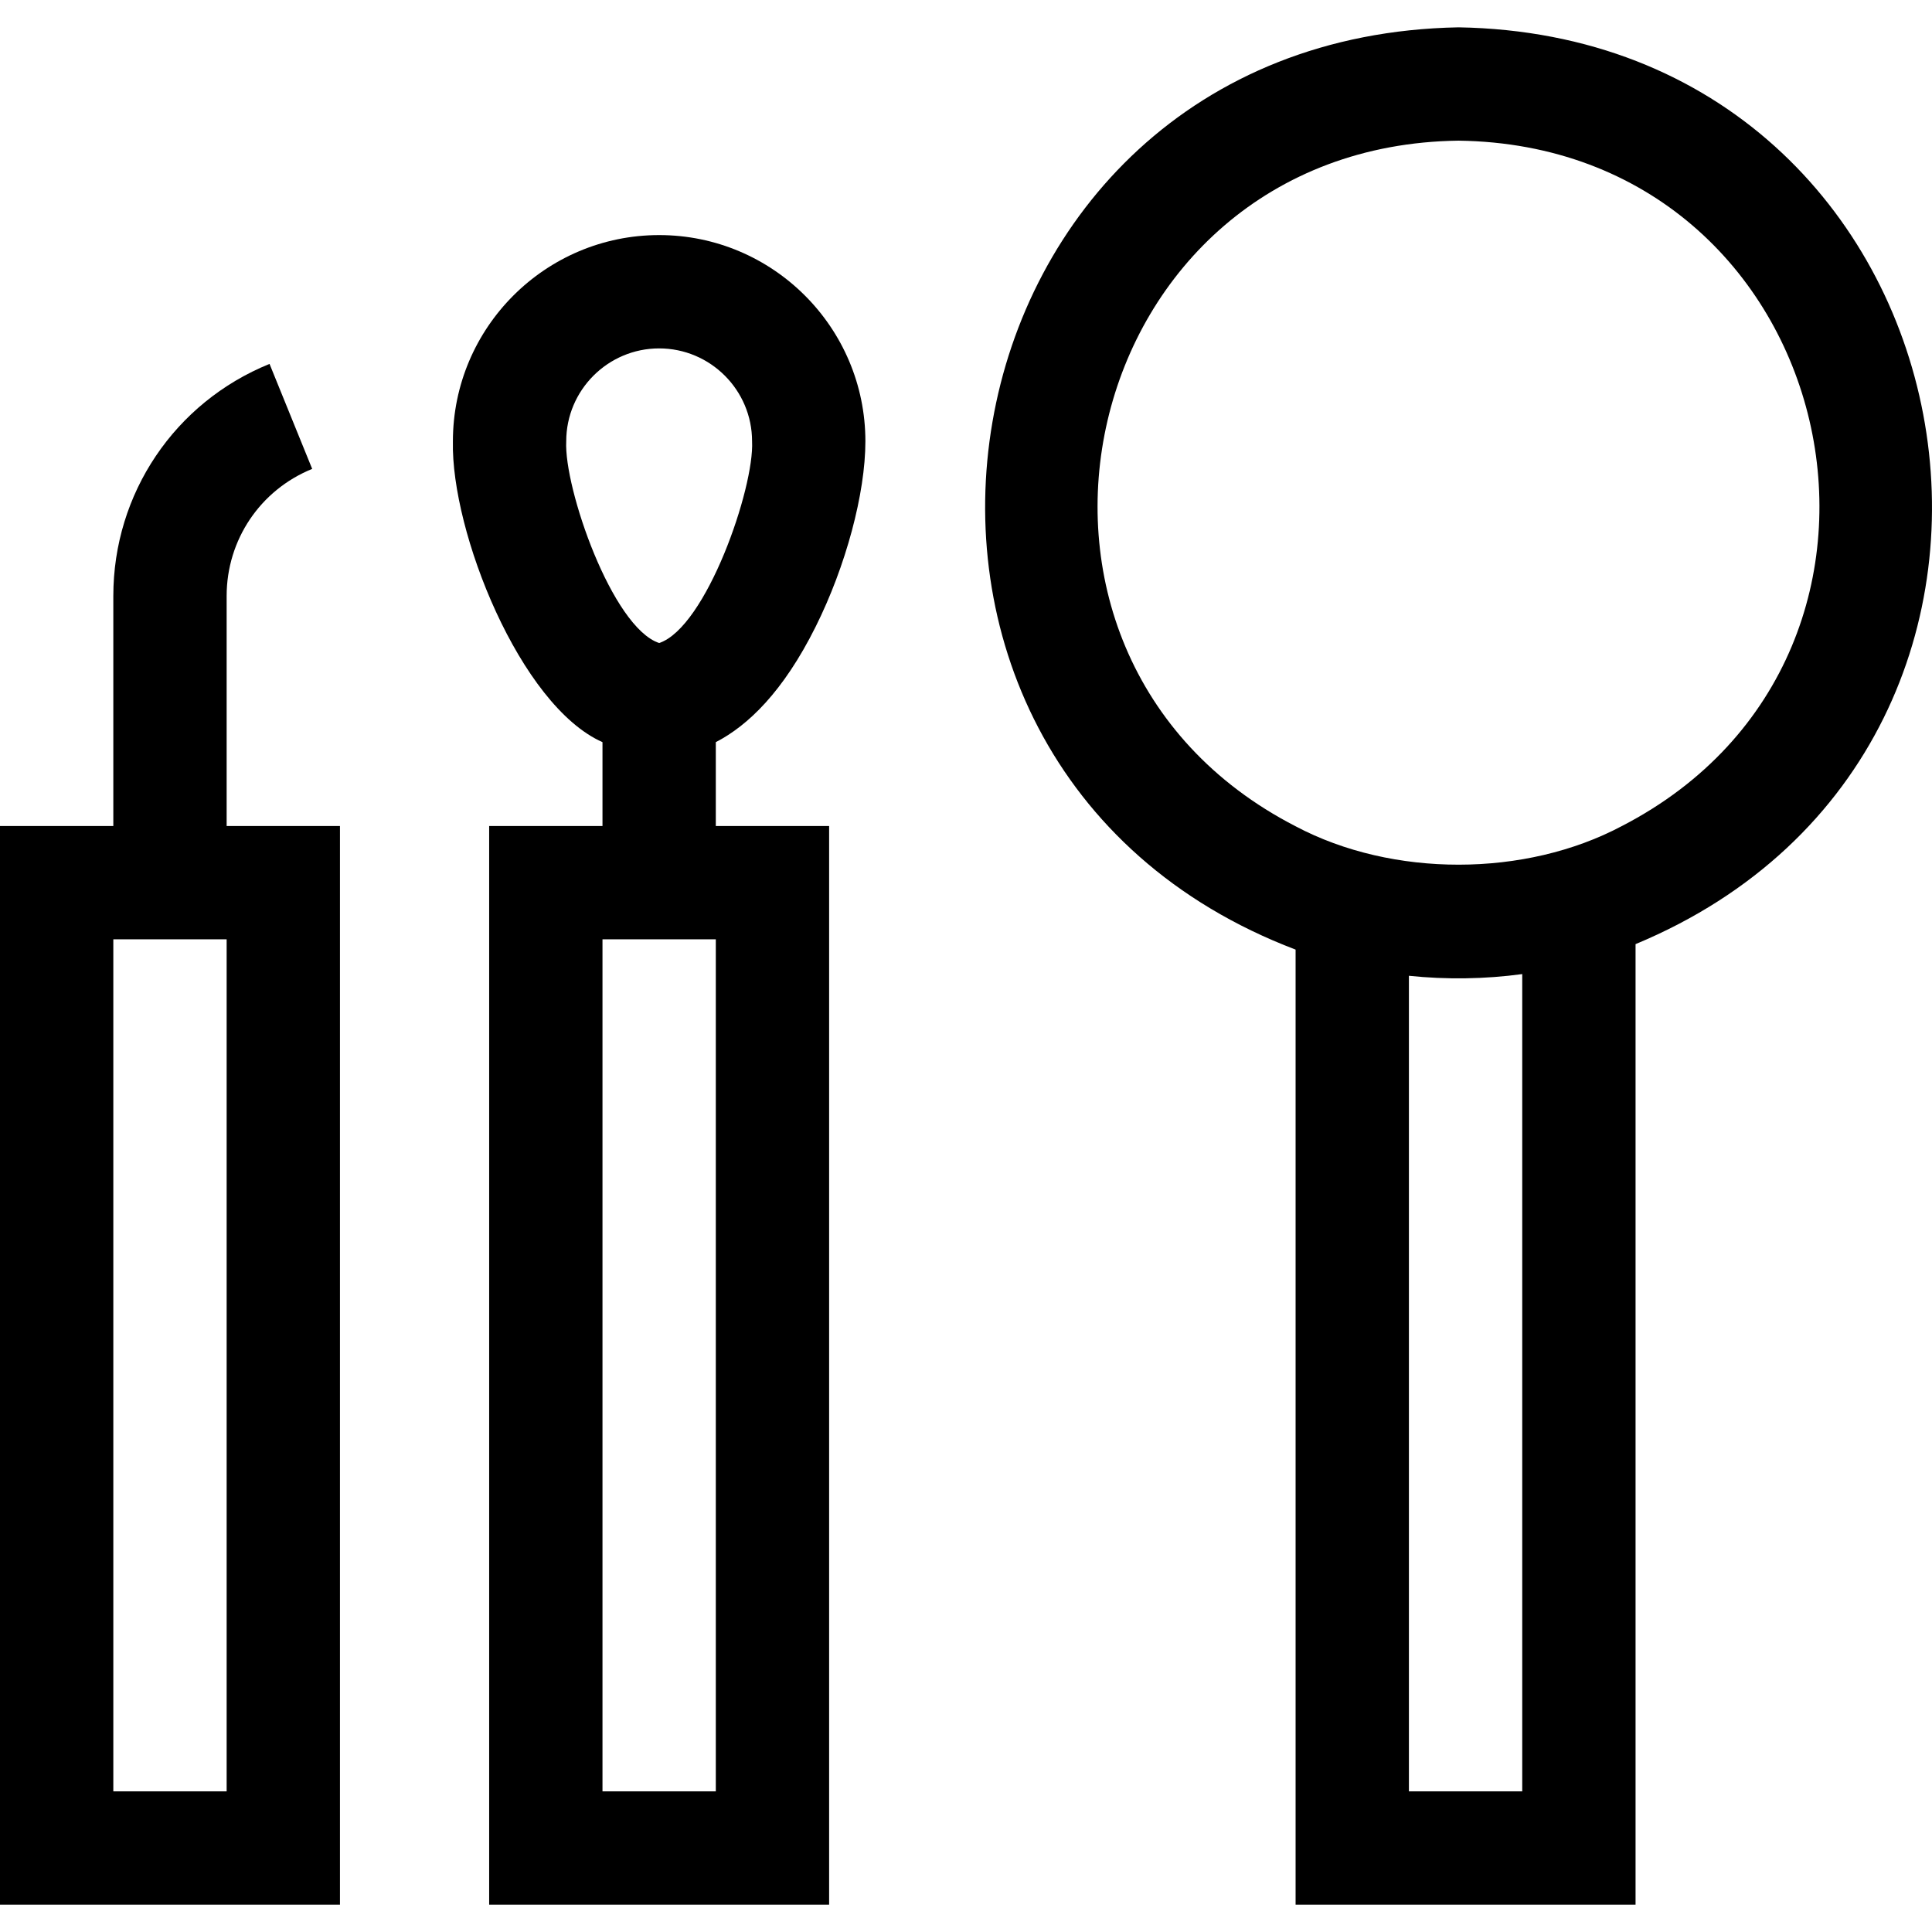 <svg id="Capa_1" enable-background="new 0 0 511.47 511.47" height="512" viewBox="0 0 511.47 511.47" width="512" xmlns="http://www.w3.org/2000/svg"><g><path d="m386.11 7.235c-141.262 2.625-173.361 194.602-43.12 244.16v252.84h90v-254.29c126.671-52.673 92.049-240.371-46.88-242.71zm16.88 467h-30v-215.91c9.841 1.037 20.237.886 30-.45zm26.4-255.56c-25.611 13.622-60.764 13.654-86.4.07-88.898-45.707-58.245-180.184 43.121-181.509 101.299 1.335 132.015 135.604 43.279 181.439z"/><path d="m215.92 165.935c8.01-16.05 13.18-35.32 13.18-49.1 0-30.11-24.49-54.6-54.6-54.6s-54.6 24.49-54.6 54.6c-.545 23.908 17.793 69.966 39.6 79.64v22.2h-30v285.56h90v-285.56h-30v-22.2c8.5-4.38 17.84-13.33 26.42-30.54zm-26.42 308.3h-30v-225.56h30zm-39.6-357.4c0-13.56 11.04-24.6 24.6-24.6s24.6 11.04 24.6 24.6c.631 12.32-12.143 49.256-24.6 53.4-12.49-4.178-25.232-41.123-24.6-53.4z"/><path d="m60 157.775c0-14.849 8.889-28.055 22.646-33.643l-11.292-27.795c-25.122 10.206-41.354 34.322-41.354 61.438v60.9h-30v285.56h90v-285.56h-30zm0 316.46h-30v-225.56h30z"/></g></svg>